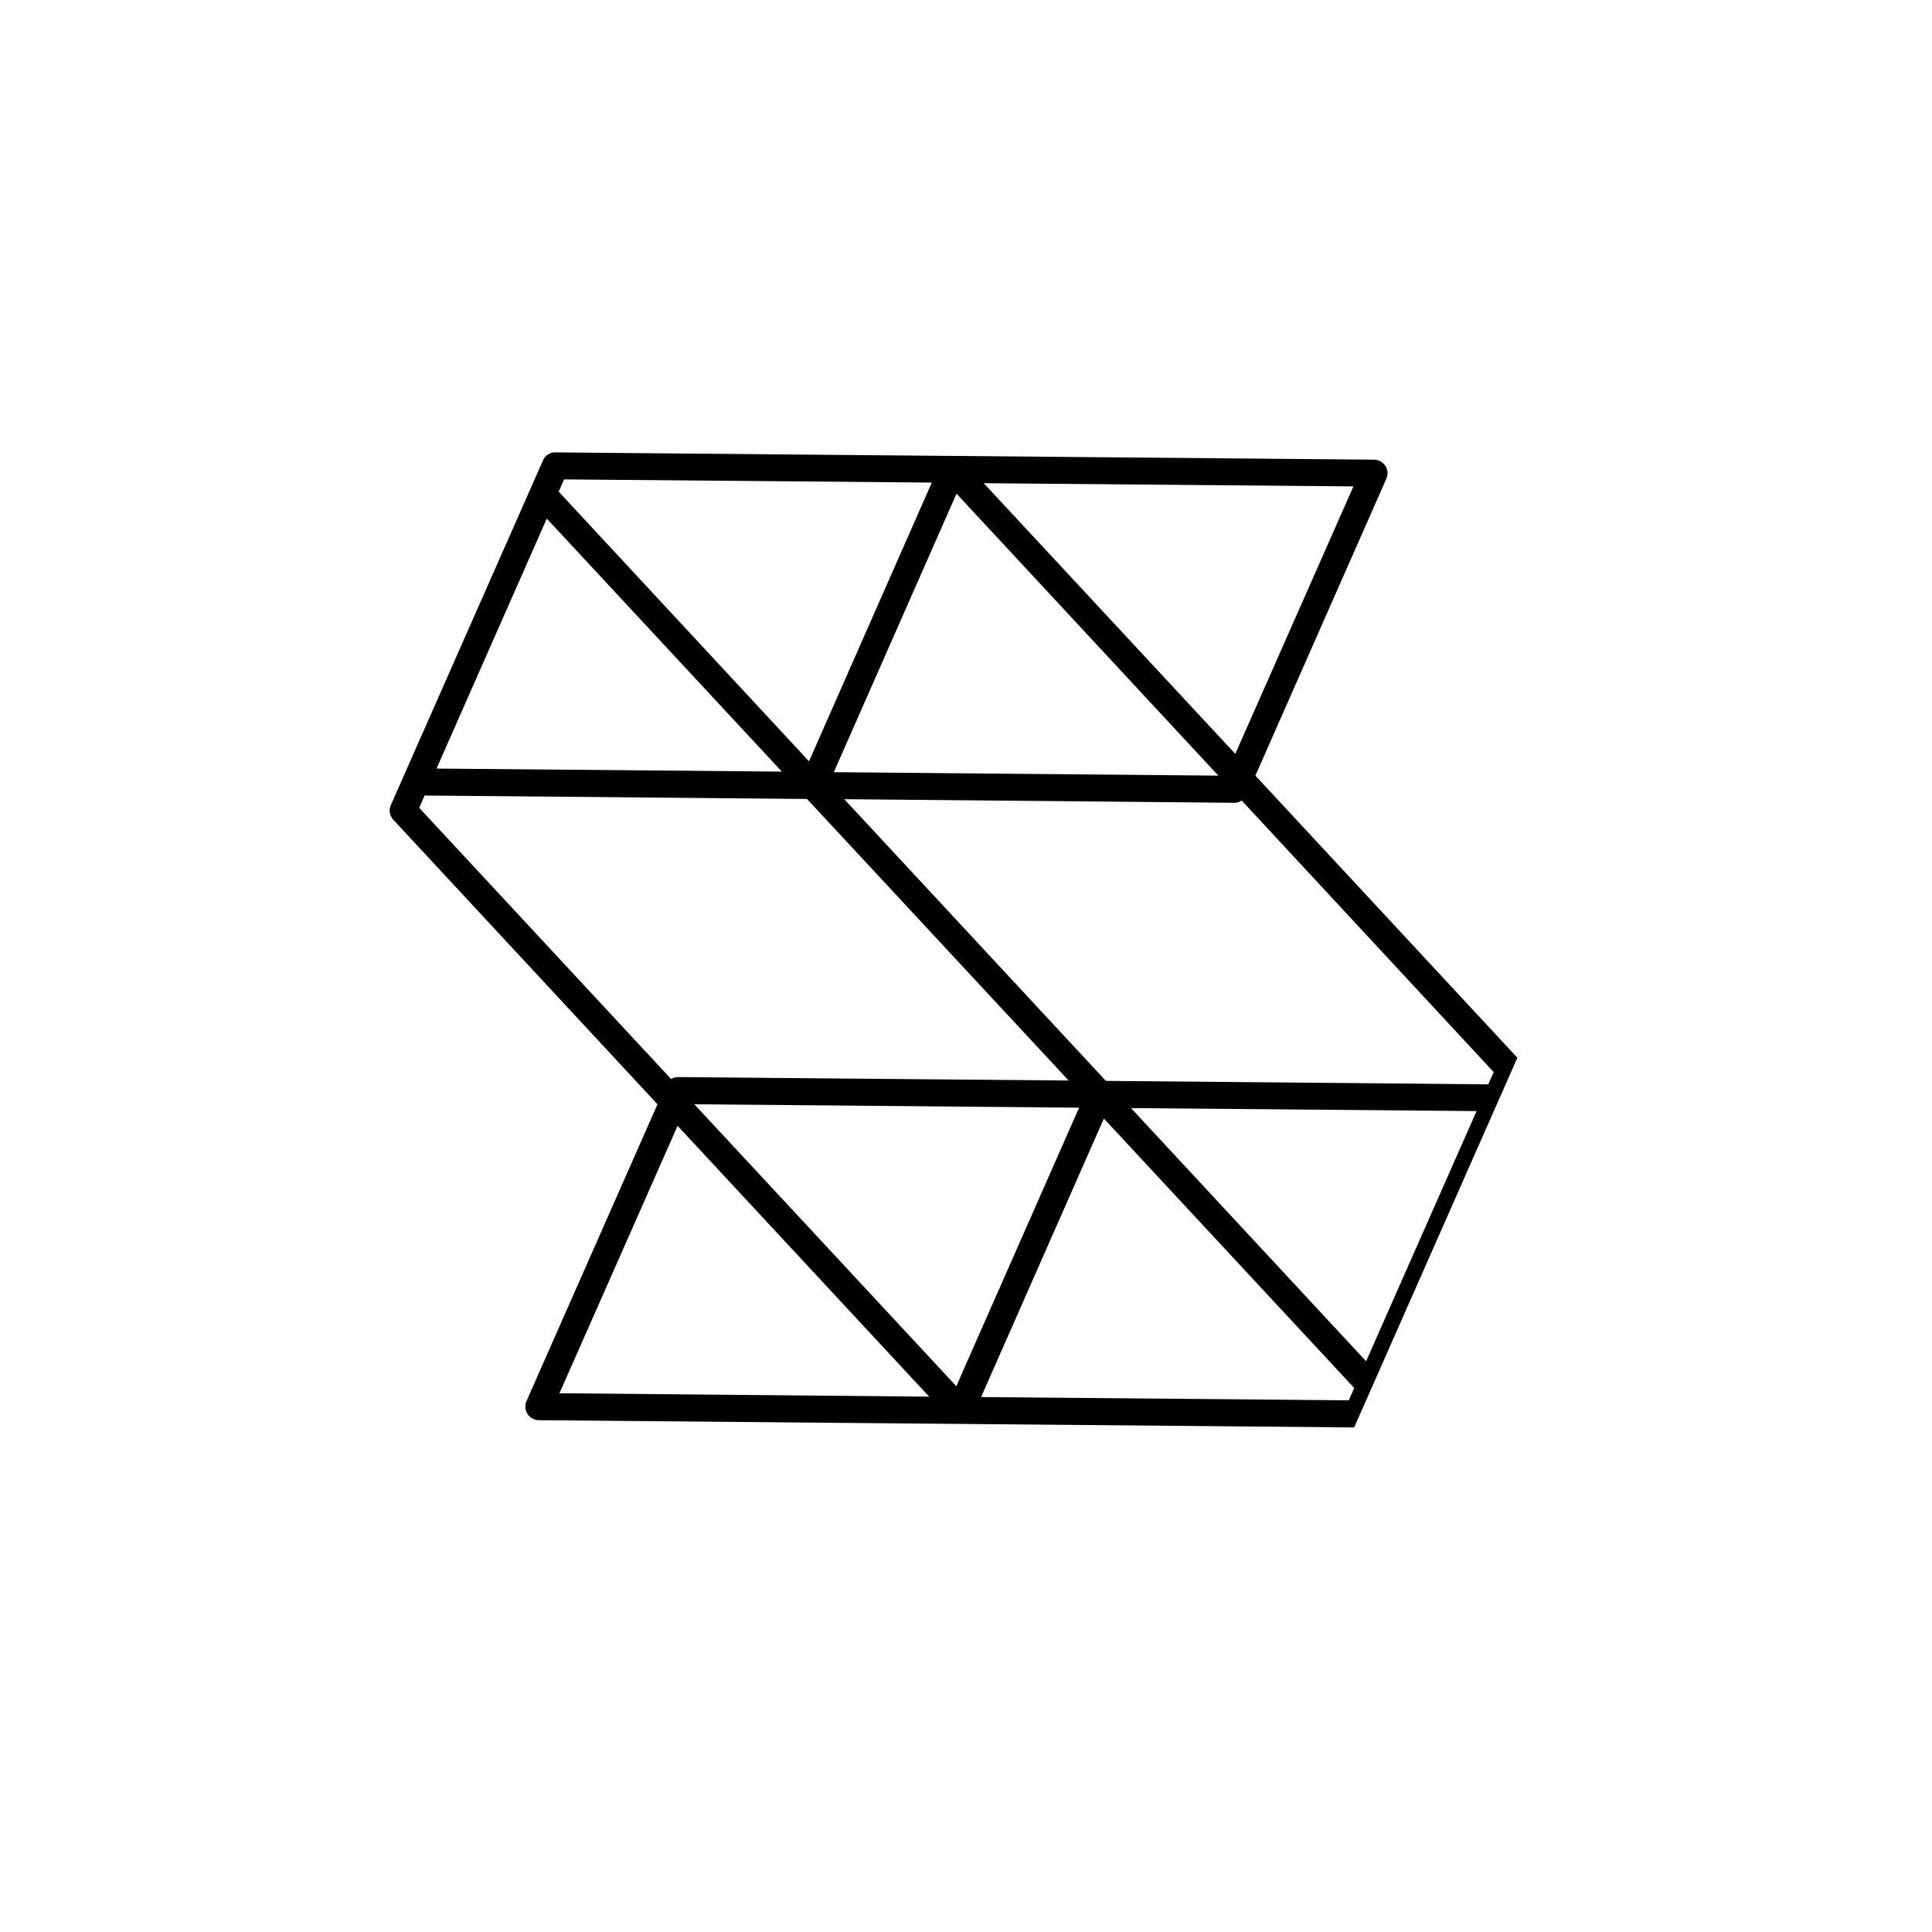 <svg xmlns="http://www.w3.org/2000/svg" xmlns:xlink="http://www.w3.org/1999/xlink" width="50" zoomAndPan="magnify" viewBox="0 0 37.5 37.5" height="50" preserveAspectRatio="xMidYMid meet" version="1.0"><defs><clipPath id="f067d8fe2c"><path d="M 7 8 L 30 8 L 30 28 L 7 28 Z M 7 8 " clip-rule="nonzero"/></clipPath><clipPath id="e9be682bba"><path d="M 33.305 11.805 L 23.738 33.473 L 3.426 24.508 L 12.988 2.84 Z M 33.305 11.805 " clip-rule="nonzero"/></clipPath><clipPath id="828580182d"><path d="M 13.191 2.926 L 3.629 24.594 L 23.941 33.559 L 33.504 11.891 Z M 13.191 2.926 " clip-rule="nonzero"/></clipPath><clipPath id="f3d6f34071"><path d="M 13.191 2.926 L 3.629 24.594 L 23.941 33.559 L 33.504 11.891 Z M 13.191 2.926 " clip-rule="nonzero"/></clipPath></defs><g clip-path="url(#f067d8fe2c)"><g clip-path="url(#e9be682bba)"><g clip-path="url(#828580182d)"><g clip-path="url(#f3d6f34071)"><path fill="#000000" d="M 18.035 27.109 L 13.152 21.852 L 10.859 27.043 Z M 26.18 27.18 L 26.285 26.941 L 21.426 21.711 L 19.043 27.117 Z M 28.66 21.566 L 21.953 21.508 L 26.516 26.422 Z M 24.102 15.539 C 24.059 15.566 24.012 15.582 23.961 15.582 L 16.387 15.512 L 21.465 20.98 L 28.887 21.047 L 28.992 20.809 Z M 26.27 9.441 L 19.094 9.379 L 23.977 14.633 Z M 10.949 9.305 L 10.844 9.543 L 15.703 14.777 L 18.086 9.367 Z M 8.473 14.918 L 15.176 14.977 L 10.613 10.066 Z M 13.027 20.945 C 13.07 20.918 13.117 20.906 13.168 20.906 L 20.742 20.973 L 15.664 15.508 L 8.242 15.441 L 8.137 15.68 Z M 18.562 26.906 L 20.945 21.5 L 13.477 21.434 Z M 18.566 9.582 L 16.184 14.988 L 23.648 15.055 Z M 10.238 27.445 C 10.191 27.371 10.184 27.277 10.219 27.195 L 12.762 21.434 L 7.633 15.91 C 7.562 15.832 7.543 15.719 7.586 15.625 L 10.539 8.938 C 10.578 8.84 10.676 8.777 10.781 8.781 L 26.672 8.922 C 26.758 8.922 26.84 8.969 26.891 9.043 C 26.938 9.117 26.945 9.207 26.91 9.289 L 24.367 15.055 L 29.496 20.578 C 29.566 20.652 29.586 20.766 29.543 20.863 L 26.59 27.551 C 26.551 27.645 26.453 27.707 26.348 27.707 L 10.457 27.566 C 10.371 27.566 10.289 27.52 10.238 27.445 " fill-opacity="1" fill-rule="nonzero"/></g></g></g></g></svg>